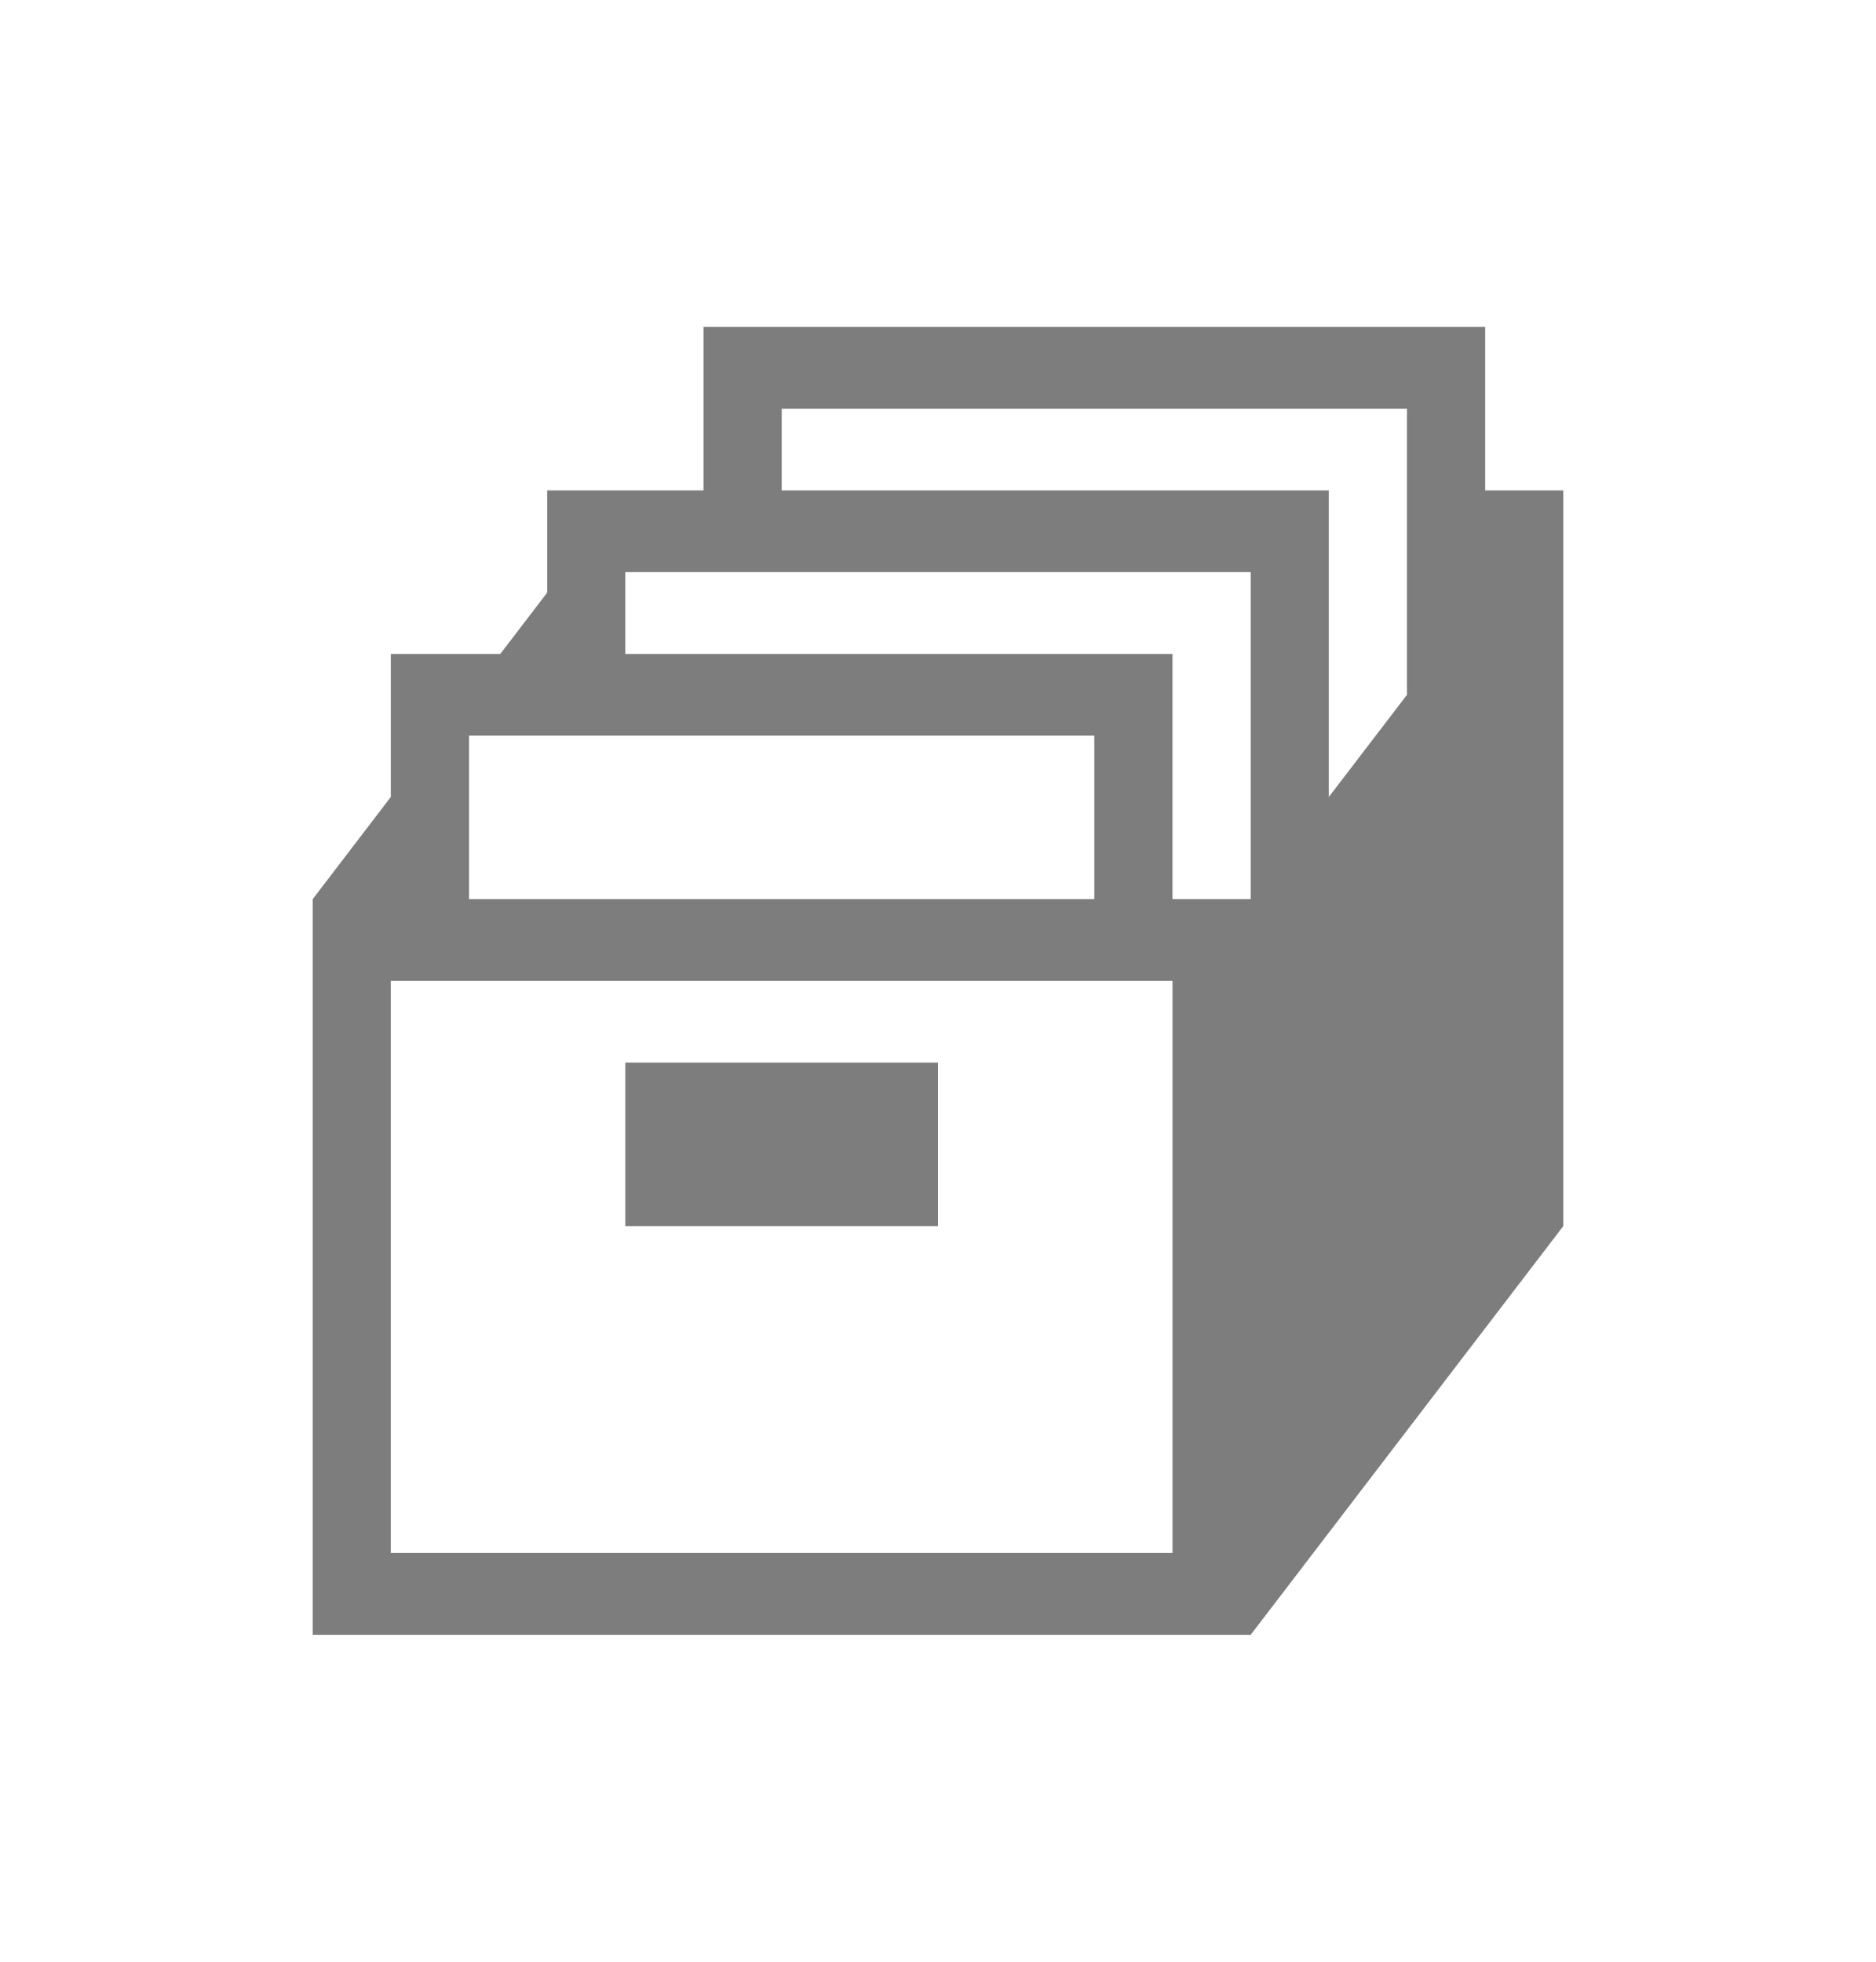 <svg width="22" height="23" viewBox="0 0 22 23" fill="none" xmlns="http://www.w3.org/2000/svg">
<path d="M7.333 12.458H11V14.375H7.333V12.458Z" fill="#464646" fill-opacity="0.7"/>
<path d="M18.333 5.75H17.417V3.833H8.25V5.75H6.417V6.948L5.867 7.667H4.583V9.344L3.667 10.542V19.167H14.667L18.333 14.375V5.75ZM5.5 8.625H12.833V10.542H5.5V8.625ZM13.75 18.208H4.583V11.5H13.75V18.208ZM14.667 10.542H13.75V7.667H7.333V6.708H14.667V10.542ZM16.5 8.146L15.583 9.344V5.75H9.167V4.792H16.5V8.146Z" fill="#464646" fill-opacity="0.7"/>
</svg>
